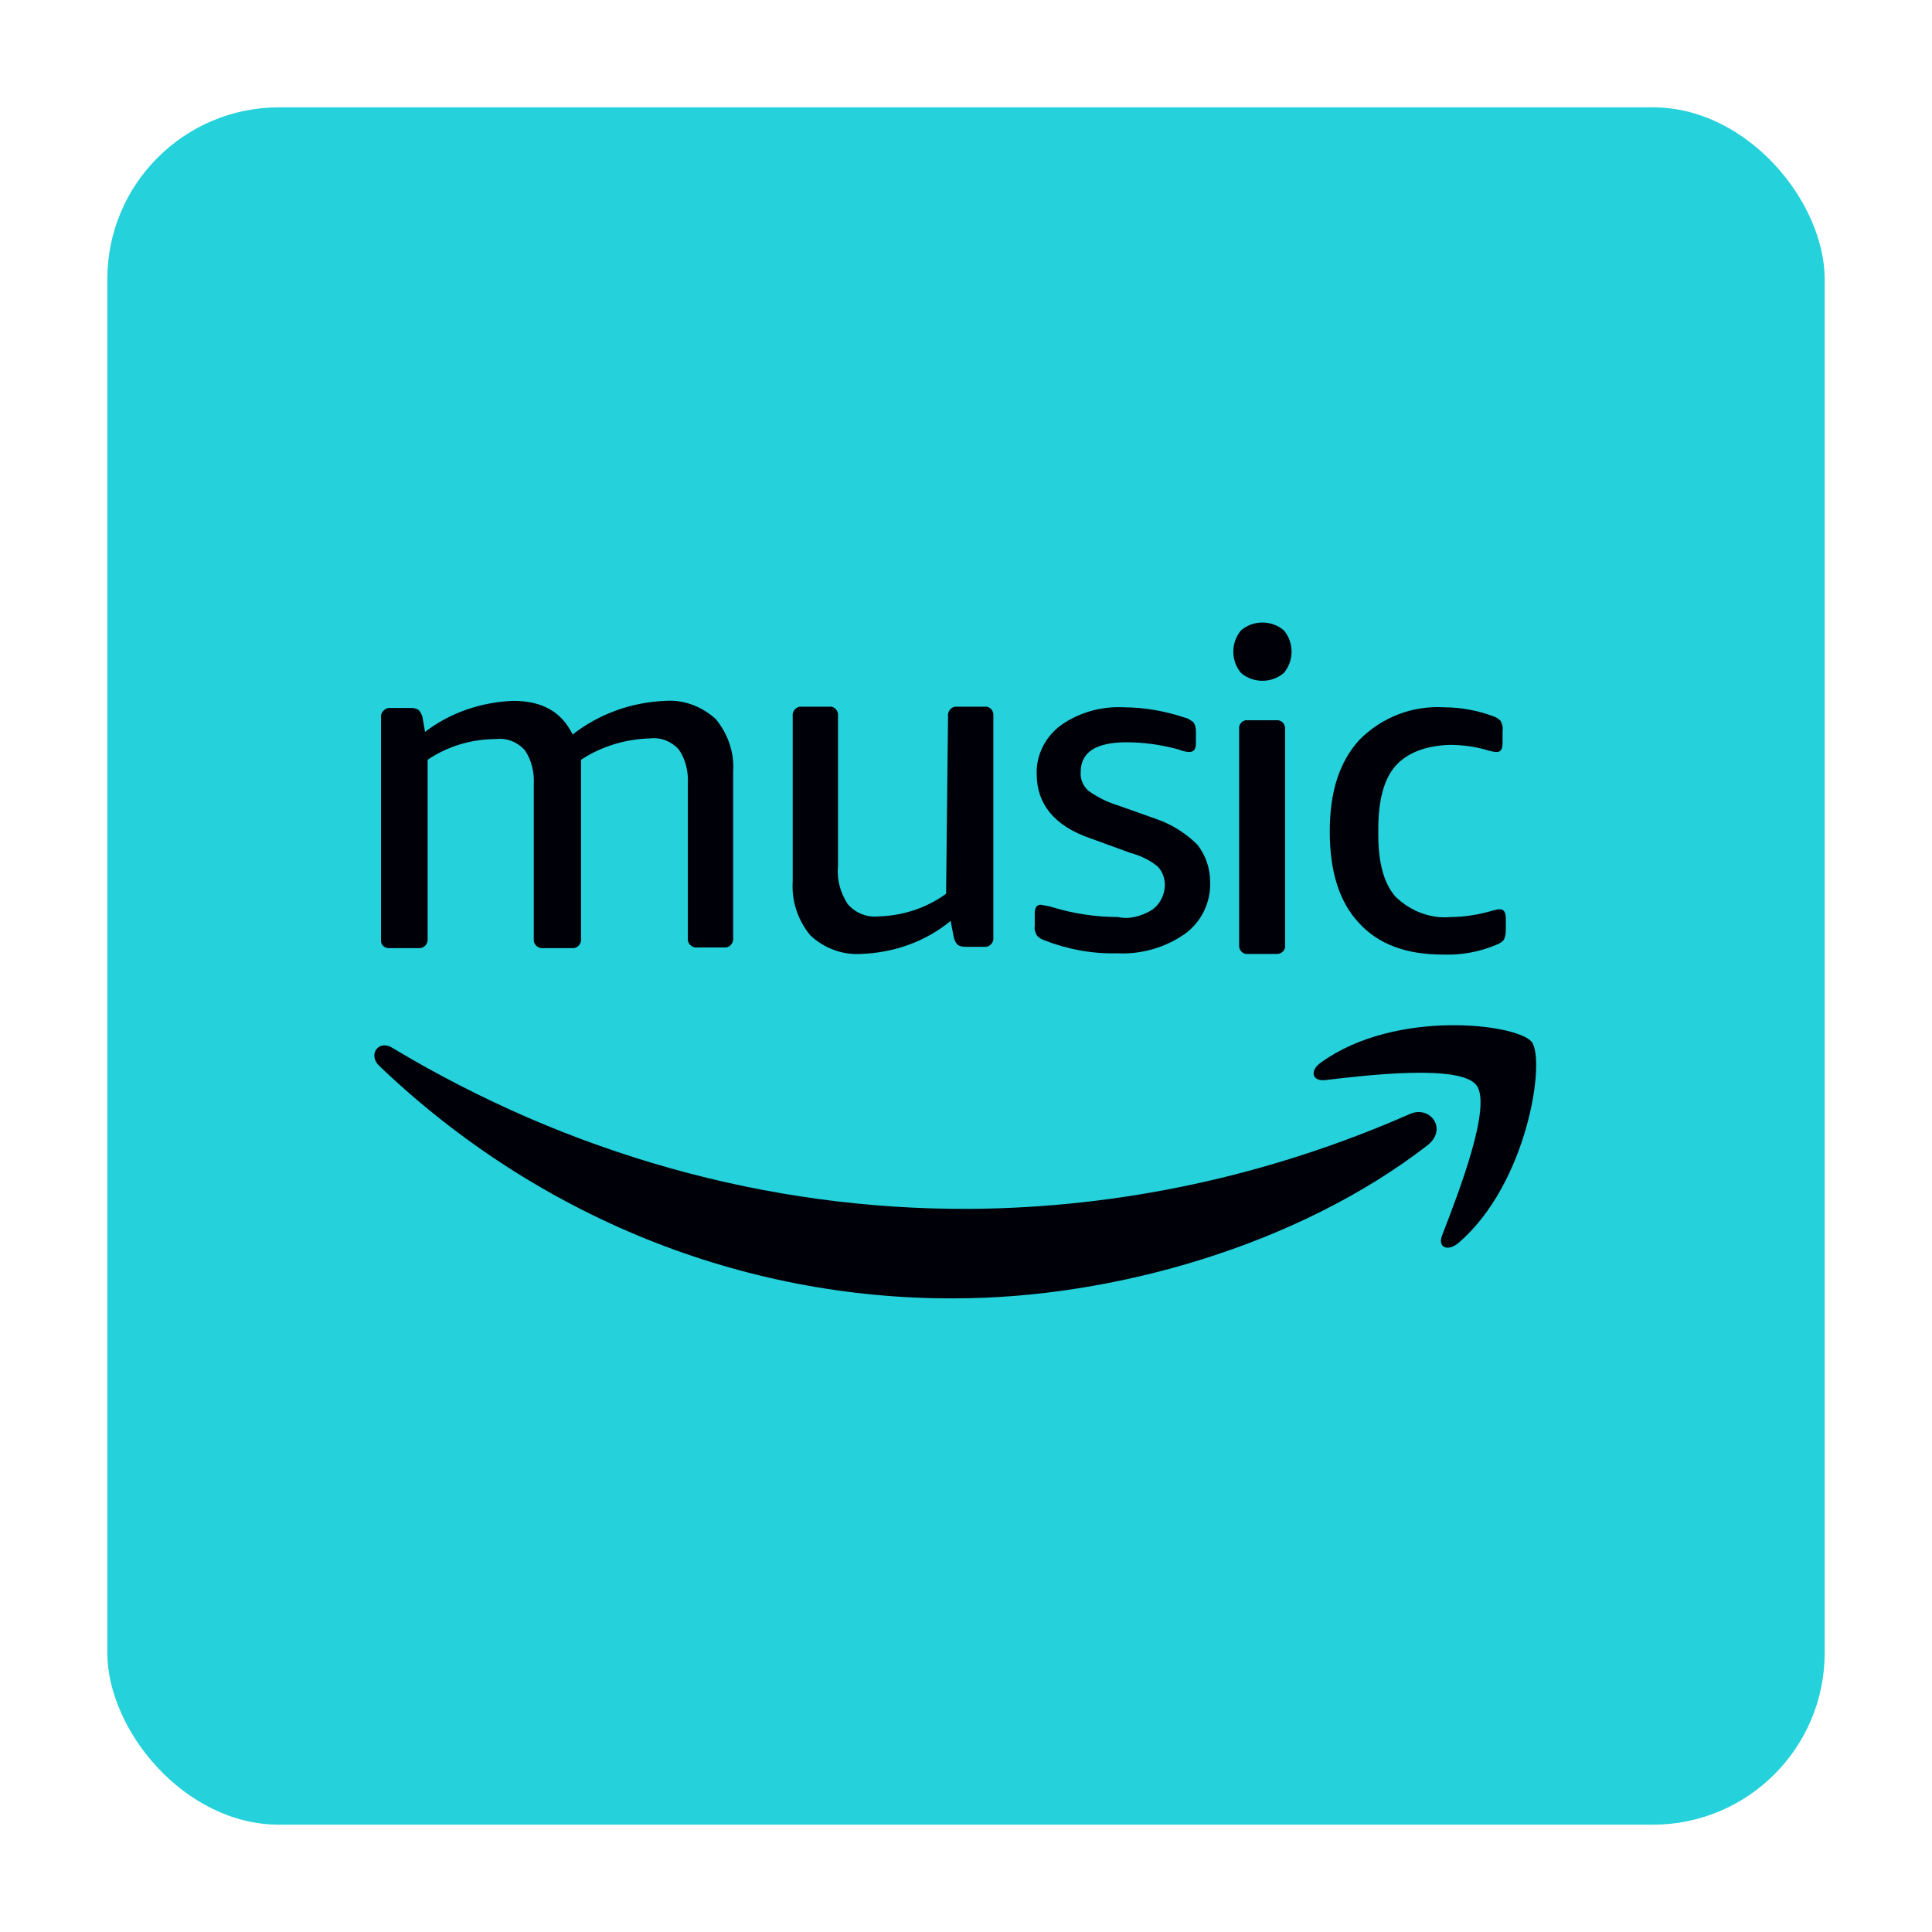 <svg width="90" height="90" viewBox="0 0 90 90" fill="none" xmlns="http://www.w3.org/2000/svg">
<rect x="5" y="5" width="80" height="80" rx="8" fill="#25D1DA"/>
<path d="M54.263 41.212C54.263 41.664 54.052 42.116 53.66 42.388C53.178 42.689 52.575 42.84 52.092 42.719C51.067 42.719 50.042 42.569 49.047 42.267C48.888 42.214 48.706 42.184 48.542 42.158C48.519 42.154 48.496 42.15 48.474 42.146C48.293 42.146 48.202 42.297 48.202 42.538V43.141C48.172 43.292 48.233 43.443 48.293 43.564C48.383 43.684 48.504 43.745 48.655 43.805C49.74 44.227 50.886 44.438 52.032 44.408C53.178 44.468 54.293 44.136 55.198 43.503C55.982 42.93 56.404 42.026 56.374 41.091C56.374 40.458 56.163 39.825 55.771 39.342C55.258 38.83 54.595 38.407 53.901 38.166L52.122 37.533C51.61 37.382 51.127 37.141 50.705 36.84C50.464 36.629 50.313 36.297 50.343 35.965C50.343 35.03 51.067 34.578 52.484 34.578C53.298 34.578 54.112 34.699 54.896 34.91C55.047 34.97 55.228 35.03 55.409 35.03C55.62 35.03 55.71 34.88 55.71 34.638V34.066C55.71 33.915 55.68 33.764 55.59 33.643C55.469 33.553 55.349 33.462 55.198 33.432C54.293 33.131 53.328 32.95 52.363 32.95C51.308 32.89 50.253 33.191 49.408 33.794C48.685 34.337 48.263 35.181 48.293 36.056C48.293 37.443 49.107 38.468 50.765 39.041L52.665 39.734C53.117 39.855 53.569 40.066 53.931 40.367C54.142 40.578 54.263 40.91 54.263 41.212Z" fill="#000008"/>
<path d="M44.495 32.92C44.284 32.95 44.133 33.161 44.163 33.372L44.073 41.634C43.168 42.297 42.053 42.659 40.937 42.689C40.394 42.75 39.852 42.538 39.49 42.116C39.158 41.604 38.977 41.001 39.038 40.367V33.252C39.007 33.041 38.827 32.89 38.615 32.92H37.258C37.047 32.95 36.897 33.161 36.927 33.372V41.061C36.867 41.966 37.168 42.87 37.741 43.564C38.374 44.167 39.249 44.498 40.123 44.438C41.661 44.378 43.108 43.865 44.284 42.9L44.435 43.684C44.465 43.805 44.525 43.925 44.616 44.016C44.706 44.076 44.827 44.106 44.947 44.106H45.942C46.154 44.076 46.304 43.865 46.274 43.654V33.252C46.244 33.041 46.063 32.89 45.852 32.92H44.495Z" fill="#000008"/>
<path d="M32.042 43.805C32.072 44.016 32.283 44.167 32.495 44.137H33.821C34.032 44.106 34.183 43.895 34.153 43.684V35.935C34.213 35.061 33.912 34.186 33.339 33.493C32.706 32.92 31.861 32.588 31.017 32.648C29.419 32.709 27.911 33.252 26.675 34.216C26.163 33.161 25.258 32.648 23.901 32.648C22.424 32.709 20.976 33.191 19.8 34.096L19.68 33.402C19.649 33.282 19.589 33.161 19.499 33.071C19.408 33.01 19.288 32.98 19.167 32.98H18.082C17.87 33.041 17.72 33.221 17.75 33.432V43.835C17.75 44.046 17.961 44.197 18.172 44.167H19.589C19.8 44.137 19.951 43.925 19.921 43.715V35.392C20.856 34.759 21.971 34.428 23.117 34.428C23.63 34.367 24.112 34.578 24.444 34.94C24.776 35.422 24.896 35.995 24.866 36.568V43.835C24.896 44.046 25.107 44.197 25.318 44.167H26.735C26.946 44.137 27.097 43.925 27.067 43.715V35.392C28.032 34.759 29.148 34.428 30.293 34.397C30.806 34.337 31.288 34.548 31.62 34.91C31.952 35.392 32.072 35.965 32.042 36.538V43.805Z" fill="#000008"/>
<path d="M64.206 38.619C64.206 37.262 64.478 36.267 65.021 35.664C65.563 35.061 66.438 34.729 67.553 34.699C68.156 34.699 68.79 34.789 69.362 34.97C69.483 35 69.604 35.031 69.724 35.031C69.905 35.031 69.996 34.91 69.996 34.608V34.035C70.026 33.855 69.966 33.704 69.905 33.583C69.815 33.493 69.694 33.402 69.574 33.372C68.85 33.101 68.066 32.95 67.282 32.95C65.805 32.859 64.387 33.402 63.332 34.458C62.397 35.483 61.945 36.87 61.945 38.739C61.945 40.609 62.397 42.026 63.302 42.991C64.207 43.986 65.503 44.468 67.222 44.468C68.066 44.498 68.91 44.348 69.694 44.016C69.845 43.956 69.966 43.895 70.056 43.775C70.116 43.654 70.147 43.503 70.147 43.353V42.78C70.147 42.508 70.056 42.358 69.875 42.358C69.775 42.358 69.696 42.378 69.603 42.403C69.584 42.407 69.564 42.413 69.543 42.418C68.91 42.599 68.247 42.719 67.584 42.719C66.649 42.81 65.714 42.448 65.021 41.785C64.478 41.182 64.206 40.217 64.206 38.89V38.619Z" fill="#000008"/>
<path d="M59.864 33.885C59.834 33.674 59.653 33.523 59.442 33.553H58.025C57.844 33.583 57.694 33.764 57.724 33.975V44.106C57.754 44.318 57.935 44.468 58.146 44.438H59.533C59.744 44.408 59.895 44.227 59.864 44.016V33.885Z" fill="#000008"/>
<path d="M59.804 31.352C60.287 30.779 60.287 29.935 59.804 29.362C59.231 28.879 58.387 28.879 57.814 29.362C57.332 29.935 57.332 30.779 57.814 31.352C58.387 31.834 59.231 31.834 59.804 31.352Z" fill="#000008"/>
<path d="M17.678 49.663C25.031 56.688 34.586 60.529 44.469 60.482C51.87 60.482 60.488 58 66.483 53.363C67.467 52.614 66.624 51.443 65.64 51.911C59.13 54.768 52.197 56.267 45.172 56.314C35.711 56.361 26.483 53.738 18.287 48.82C17.631 48.398 17.116 49.148 17.678 49.663Z" fill="#000008"/>
<path d="M61.706 50.318C63.673 50.084 68.029 49.569 68.778 50.553C69.506 51.508 67.981 55.465 67.249 57.367C67.227 57.423 67.206 57.478 67.186 57.532C66.952 58.094 67.42 58.328 67.935 57.906C71.167 55.143 72.01 49.382 71.354 48.539C70.699 47.696 65.031 46.993 61.565 49.475C61.003 49.85 61.097 50.365 61.706 50.318Z" fill="#000008"/>
</svg>
